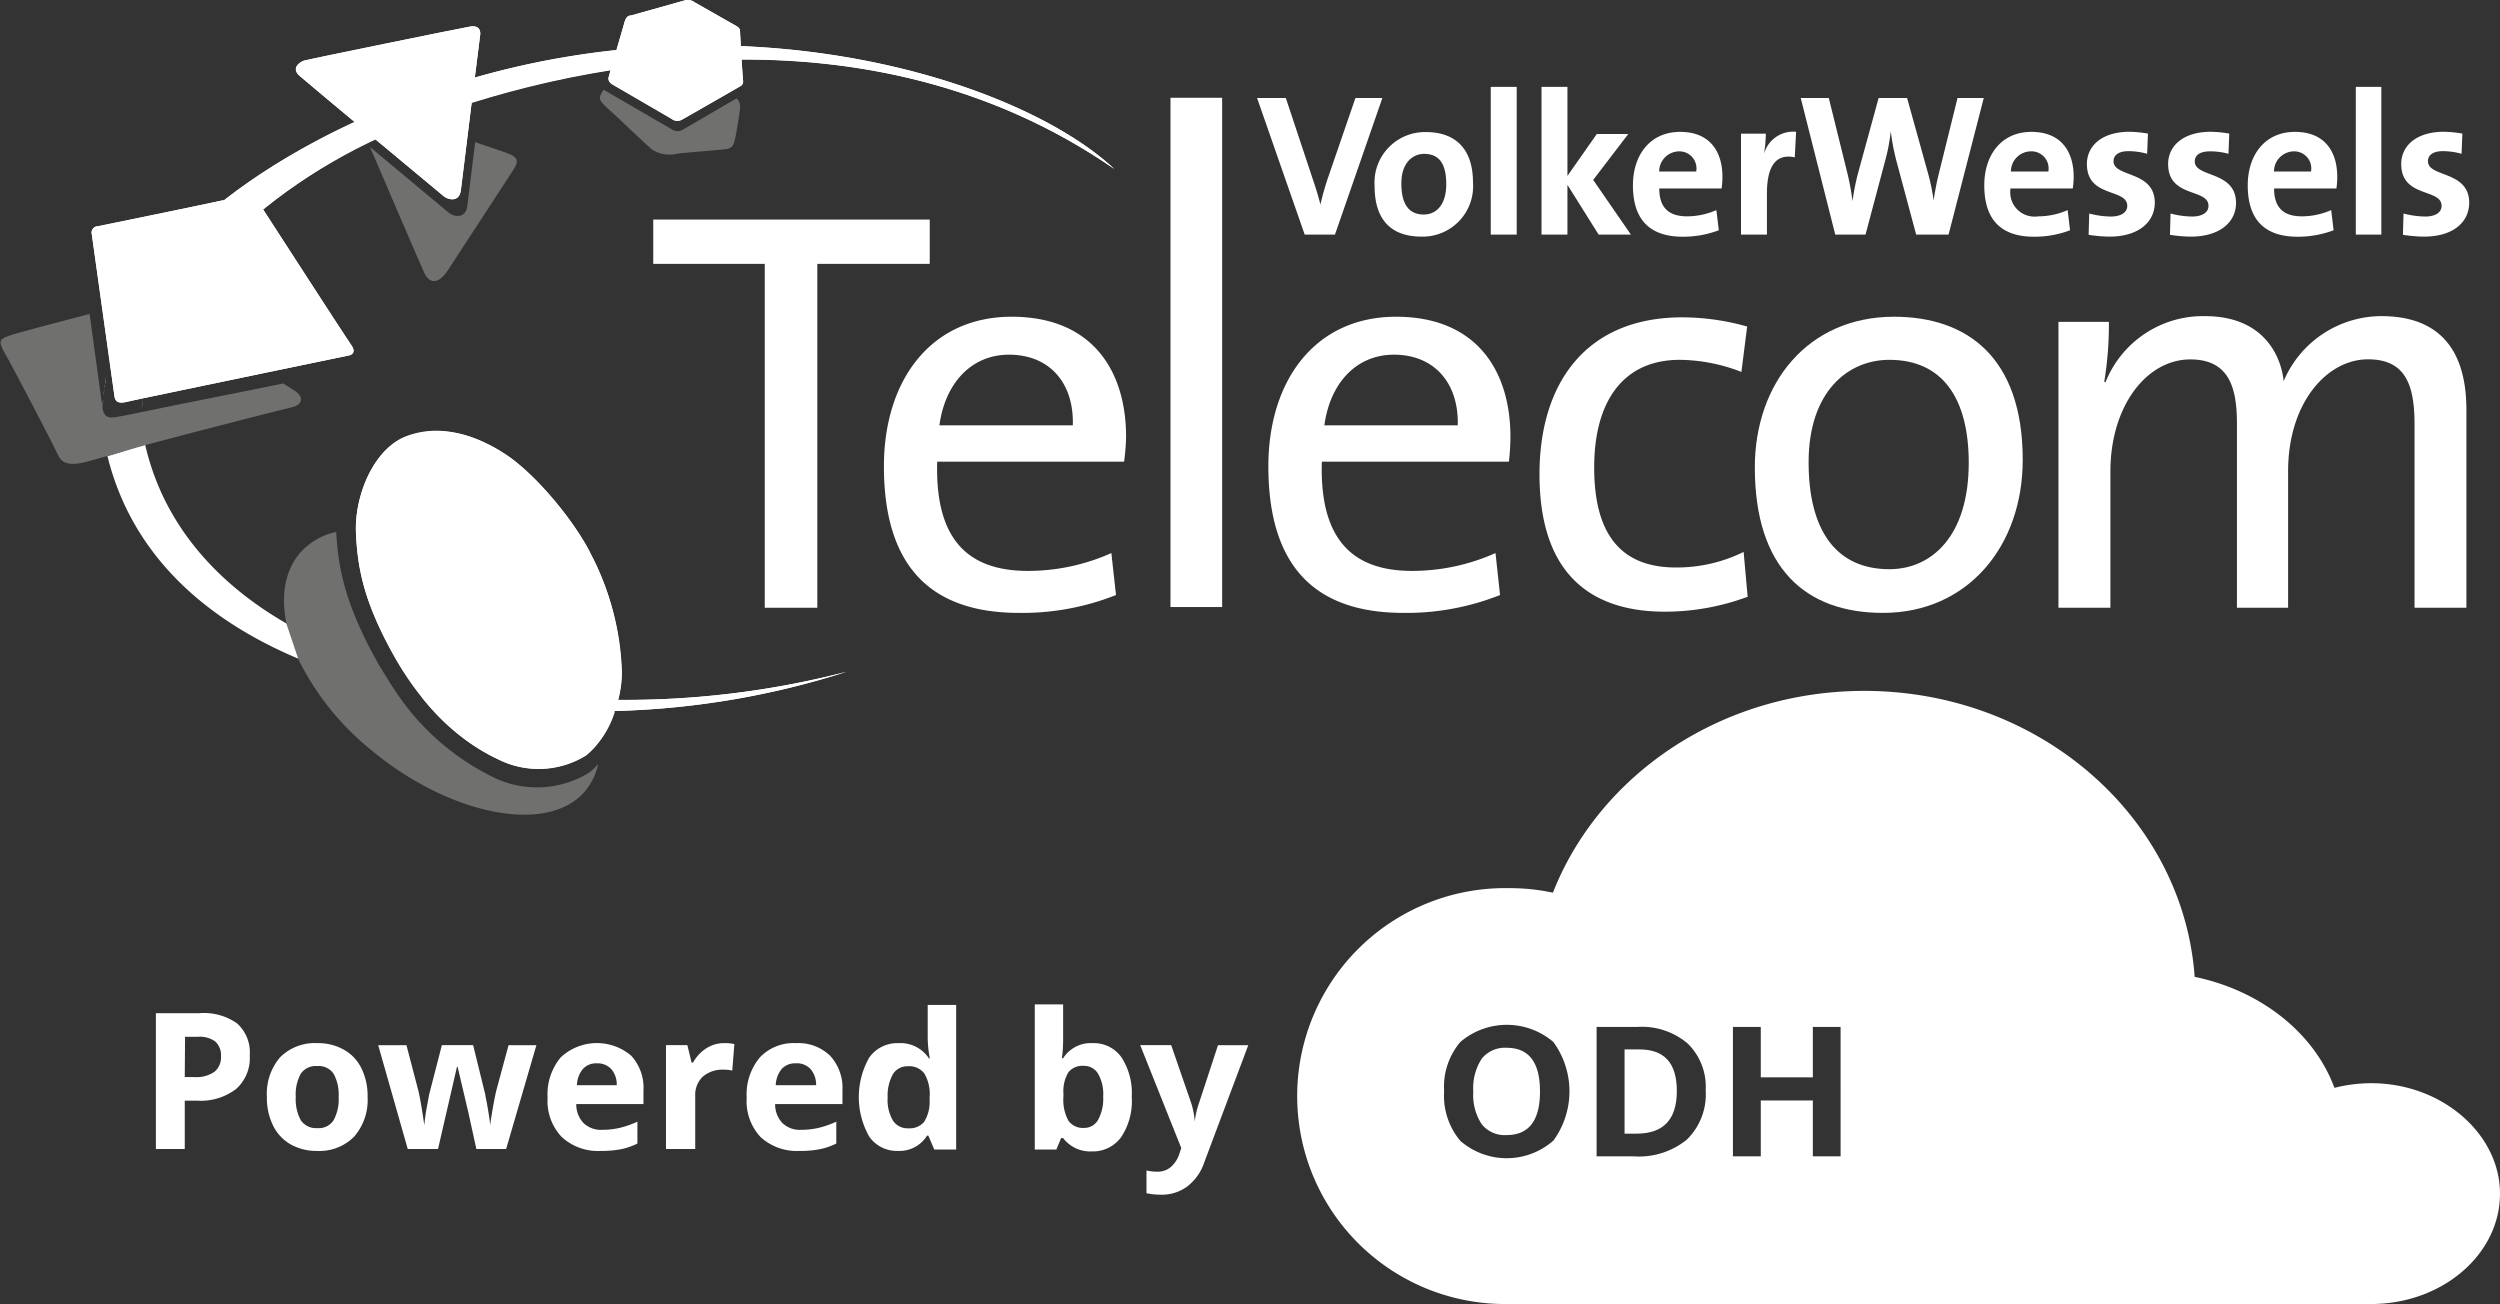 <svg xmlns="http://www.w3.org/2000/svg" viewBox="0 0 247.76 129.24"><rect x="0" y="0" width="247.76" height="129.24" fill="#333333" stroke="none"/><defs><style>.cls-1,.cls-2{fill:#fff;}.cls-2,.cls-4{fill-rule:evenodd;}.cls-3{fill:none;}.cls-4,.cls-5{fill:#70706f;}</style></defs><title>Asset 10</title><g id="Layer_2" data-name="Layer 2"><g id="Layer_1-2" data-name="Layer 1"><path class="cls-1" d="M81,26.15V60.23H75.79V26.15H64.74V21.76h27.4v4.39Z"/><path class="cls-1" d="M111.4,45.75H92.88c-.22,7.58,2.91,10.83,9,10.83a20.22,20.22,0,0,0,8.26-1.77l.46,4.16A25.16,25.16,0,0,1,101,60.74c-8.72,0-13.4-4.56-13.4-14.53,0-8.49,4.62-14.82,12.66-14.82s11.34,5.41,11.34,11.91A20.29,20.29,0,0,1,111.4,45.75ZM100,35.15c-3.71,0-6.33,2.79-6.9,7h13.22C106.45,37.94,104,35.15,100,35.15Z"/><path class="cls-1" d="M116,60.16V9.69h5.12V60.16Z"/><path class="cls-1" d="M149.54,45.75H131c-.23,7.58,2.91,10.83,8.95,10.83a20.26,20.26,0,0,0,8.26-1.77l.45,4.16a25.12,25.12,0,0,1-9.57,1.77c-8.72,0-13.39-4.56-13.39-14.53,0-8.49,4.62-14.82,12.65-14.82s11.34,5.41,11.34,11.91A22.26,22.26,0,0,1,149.54,45.75Zm-11.4-10.6c-3.7,0-6.32,2.79-6.89,7h13.22C144.58,37.94,142.13,35.15,138.14,35.15Z"/><path class="cls-1" d="M165,60.62c-6.78,0-12.43-3.19-12.43-13.62,0-9.11,4.68-15.55,14.14-15.55a23.8,23.8,0,0,1,6.44.91l-.57,4.5a17.2,17.2,0,0,0-6.1-1.2c-5.7,0-8.49,4.22-8.49,10.66,0,5.53,1.82,9.92,8.09,9.92a15,15,0,0,0,6.72-1.54l.4,4.44A23.49,23.49,0,0,1,165,60.62Z"/><path class="cls-1" d="M186.61,60.74c-7.69,0-12.7-4.45-12.7-14.42,0-8.32,5.24-14.93,13.79-14.93,7.23,0,12.76,4,12.76,14.19C200.46,54.13,195,60.74,186.61,60.74Zm.63-25.08c-4.1,0-8,3.14-8,10.15,0,6.84,2.79,10.6,8,10.6,4.22,0,7.87-3.31,7.87-10.54C195.11,39.43,192.48,35.66,187.24,35.66Z"/><path class="cls-1" d="M239.29,60.23V42.05c0-3.93-.91-6.44-4.61-6.44-4.05,0-7.92,4.27-7.92,11.11V60.23h-5.07V42c0-3.53-.74-6.38-4.62-6.38-4.33,0-7.92,4.61-7.92,11.11V60.23H204V31.9h5a35.25,35.25,0,0,1-.46,5.93l.12.06a10.4,10.4,0,0,1,9.85-6.56c6,0,7.58,4.16,7.81,6.44A10.55,10.55,0,0,1,236,31.33c5.36,0,8.43,2.91,8.43,9.29V60.23Z"/><path class="cls-1" d="M132.3,23.25h-3L124.58,9.71h2.85l2.63,7.92c.26.77.56,1.67.8,2.65h0a25.73,25.73,0,0,1,.8-2.81l2.67-7.76H137Z"/><path class="cls-1" d="M140.88,23.45c-2.82,0-4.65-1.47-4.65-5a5,5,0,0,1,5.09-5.36c2.83,0,4.66,1.57,4.66,5A5,5,0,0,1,140.88,23.45Zm.26-8.2c-1.14,0-2.26.88-2.26,2.93s.74,3.08,2.22,3.08c1.27,0,2.23-1,2.23-3S142.65,15.25,141.14,15.25Z"/><path class="cls-1" d="M147.74,23.25V8.61h2.57V23.25Z"/><path class="cls-1" d="M158.43,23.25l-3.09-4.93v4.93h-2.57V8.61h2.57v8.82l2.91-4.15h3.12l-3.48,4.55,3.74,5.42Z"/><path class="cls-1" d="M170.62,18.68h-6.18c0,1.86.9,2.76,2.75,2.76a7.2,7.2,0,0,0,2.91-.62l.24,2a10,10,0,0,1-3.57.64c-3.17,0-4.94-1.59-4.94-5.09,0-3,1.69-5.3,4.68-5.3s4.19,2,4.19,4.45A8.41,8.41,0,0,1,170.62,18.68ZM166.43,15a2,2,0,0,0-2,2h3.67A1.69,1.69,0,0,0,166.43,15Z"/><path class="cls-1" d="M177.87,15.59q-2.76-.57-2.76,3.59v4.07h-2.57v-10H175a13.29,13.29,0,0,1-.18,2h0A3,3,0,0,1,178,13.06Z"/><path class="cls-1" d="M193.11,23.25H189.9l-2-7.46a23,23,0,0,1-.52-2.79h0a17.75,17.75,0,0,1-.5,2.73l-2,7.52h-3L178.46,9.71h2.78l1.85,7.48a24.28,24.28,0,0,1,.5,2.75h0a23.76,23.76,0,0,1,.52-2.67l2.07-7.56H189l2.09,7.52a20.59,20.59,0,0,1,.54,2.63h0c.14-.94.3-1.78.5-2.59L194,9.71h2.6Z"/><path class="cls-1" d="M205.42,18.68h-6.17A2.41,2.41,0,0,0,202,21.44a7.13,7.13,0,0,0,2.91-.62l.24,2a9.89,9.89,0,0,1-3.57.64c-3.17,0-4.93-1.59-4.93-5.09,0-3,1.68-5.3,4.67-5.3s4.19,2,4.19,4.45A8.41,8.41,0,0,1,205.42,18.68ZM201.23,15a2,2,0,0,0-1.94,2H203A1.7,1.7,0,0,0,201.23,15Z"/><path class="cls-1" d="M209.07,23.45a13.65,13.65,0,0,1-2.08-.18l.06-2.11a8.77,8.77,0,0,0,2.14.3c1,0,1.63-.4,1.63-1.06,0-1.76-4-.76-4-4.15,0-1.74,1.42-3.19,4.23-3.19a11.45,11.45,0,0,1,1.82.18l-.08,2a6.93,6.93,0,0,0-1.84-.26c-1,0-1.49.4-1.49,1,0,1.62,4.09.9,4.09,4.13C213.52,22.12,211.8,23.45,209.07,23.45Z"/><path class="cls-1" d="M217.13,23.45a13.65,13.65,0,0,1-2.08-.18l.06-2.11a8.77,8.77,0,0,0,2.14.3c1,0,1.62-.4,1.62-1.06,0-1.76-4-.76-4-4.15,0-1.74,1.43-3.19,4.24-3.19a11.45,11.45,0,0,1,1.82.18l-.08,2A6.93,6.93,0,0,0,219,15c-1,0-1.49.4-1.49,1,0,1.62,4.09.9,4.09,4.13C221.58,22.12,219.86,23.45,217.13,23.45Z"/><path class="cls-1" d="M231.55,18.68h-6.18c0,1.86.9,2.76,2.75,2.76a7.2,7.2,0,0,0,2.91-.62l.24,2a10,10,0,0,1-3.57.64c-3.17,0-4.94-1.59-4.94-5.09,0-3,1.69-5.3,4.68-5.3s4.19,2,4.19,4.45A8.41,8.41,0,0,1,231.55,18.68ZM227.36,15a2,2,0,0,0-2,2h3.67A1.69,1.69,0,0,0,227.36,15Z"/><path class="cls-1" d="M233.47,23.25V8.61H236V23.25Z"/><path class="cls-1" d="M240.23,23.45a13.78,13.78,0,0,1-2.09-.18l.06-2.11a8.85,8.85,0,0,0,2.15.3c1,0,1.62-.4,1.62-1.06,0-1.76-4-.76-4-4.15,0-1.74,1.43-3.19,4.23-3.19a11.57,11.57,0,0,1,1.83.18l-.08,2a7,7,0,0,0-1.85-.26c-1,0-1.48.4-1.48,1,0,1.62,4.09.9,4.09,4.13C244.68,22.12,243,23.45,240.23,23.45Z"/><path class="cls-2" d="M40.28,43.28c-3.34,1.26-5.17,5.94-5,9.61s.87,7,3.89,12.34c2.93,5.16,6.76,8.46,10.17,10a8.92,8.92,0,0,0,8.7-.37c1.72-1.19,3.56-4.84,3.56-8.18A27,27,0,0,0,58.6,55c-1.6-3.28-5.48-8-8.54-10S43.53,42.06,40.28,43.28Z"/><path class="cls-2" d="M25.62,20.05c-.15-.24-.3-1-1.3-.7S9.69,22.43,9.69,22.43a.63.63,0,0,0-.59.8c.13.95,2.19,15.63,2.24,16s.18.84,1.15.61c1.28-.3,22.13-4.62,22.13-4.62s.83-.16.16-1.07C34.35,33.56,25.77,20.3,25.62,20.05Z"/><path class="cls-2" d="M47.59,3.44s.16-1-1-.8S30.51,5.9,30.15,6s-1.38.72-.45,1.53S43.58,19.13,44,19.47s1.54.63,1.68-.66S47.59,3.44,47.59,3.44Z"/><path class="cls-2" d="M73.34,3.15c0-.18,0-.35-.39-.58L68.84.24A1.16,1.16,0,0,0,68,0L62.52,1.55c-.12,0-.45,0-.64.7S60.46,7.1,60.4,7.36s-.29.63.27,1l5.9,3.43a.9.9,0,0,0,1,.08c.6-.33,5.51-3.15,5.74-3.29s.35-.21.33-.62C73.56,7.26,73.35,3.34,73.34,3.15Z"/><path class="cls-1" d="M162.45,104H161v8.35h1.18c2.67,0,4-1.4,4-4.22S164.92,104,162.45,104Z"/><path class="cls-1" d="M149.33,103.84a2.94,2.94,0,0,0-2.49,1.09,5.34,5.34,0,0,0-.83,3.24,5.27,5.27,0,0,0,.83,3.24,2.91,2.91,0,0,0,2.47,1.08q3.31,0,3.31-4.32T149.33,103.84Z"/><path class="cls-1" d="M235,107.35a15,15,0,0,0-3.65.46c-2-5.44-7.29-9.64-13.85-11C216.37,81,202.15,68.47,184.75,68.47c-14.19,0-26.27,8.34-30.85,20a20.12,20.12,0,0,0-4.28-.45,20.61,20.61,0,1,0,0,41.21h85.67c6.91-.14,12.47-5,12.47-10.93S242,107.35,235,107.35Zm-81.08,5.71a7,7,0,0,1-9.2,0,6.94,6.94,0,0,1-1.6-4.91,6.85,6.85,0,0,1,1.61-4.89,7.1,7.1,0,0,1,9.21,0,8.29,8.29,0,0,1,0,9.79Zm13.28-.14a7.54,7.54,0,0,1-5.28,1.68h-3.69V101.77h4.09a7,7,0,0,1,4.95,1.66,6,6,0,0,1,1.77,4.63A6.25,6.25,0,0,1,167.19,112.92Zm15.21,1.68h-2.75v-5.54h-5.16v5.54h-2.76V101.77h2.76v5h5.16v-5h2.75Z"/><path class="cls-1" d="M24.75,104.61a4.08,4.08,0,0,1-1.36,3.32,5.78,5.78,0,0,1-3.86,1.15H18.31v4.79H15.45V100.41h4.3a5.74,5.74,0,0,1,3.73,1A3.85,3.85,0,0,1,24.75,104.61Zm-6.44,2.13h.94a3.13,3.13,0,0,0,2-.52,1.82,1.82,0,0,0,.65-1.51,1.85,1.85,0,0,0-.55-1.48,2.55,2.55,0,0,0-1.71-.48h-1.3Z"/><path class="cls-1" d="M36.43,108.71a5.52,5.52,0,0,1-1.33,3.93,4.81,4.81,0,0,1-3.69,1.42,5.16,5.16,0,0,1-2.61-.65,4.31,4.31,0,0,1-1.74-1.87,6.18,6.18,0,0,1-.61-2.83,5.55,5.55,0,0,1,1.31-3.93,4.87,4.87,0,0,1,3.71-1.4,5.16,5.16,0,0,1,2.61.65,4.21,4.21,0,0,1,1.74,1.85A6.15,6.15,0,0,1,36.43,108.71Zm-7.12,0a4.38,4.38,0,0,0,.5,2.31,1.81,1.81,0,0,0,1.64.78,1.74,1.74,0,0,0,1.61-.78,4.35,4.35,0,0,0,.5-2.31,4.29,4.29,0,0,0-.5-2.3,1.79,1.79,0,0,0-1.63-.76,1.78,1.78,0,0,0-1.62.76A4.27,4.27,0,0,0,29.31,108.71Z"/><path class="cls-1" d="M47.21,113.87l-.79-3.6-1.07-4.55h-.06l-1.88,8.15h-3l-2.93-10.29h2.8l1.19,4.55c.19.82.38,2,.58,3.38h0a20.84,20.84,0,0,1,.33-2.21l.14-.79,1.27-4.93h3.1l1.21,4.93c0,.14.06.34.11.6s.1.55.15.84.1.59.14.88.06.51.07.68h0c.06-.44.15-1,.29-1.81s.25-1.29.31-1.57l1.23-4.55h2.76l-3,10.29Z"/><path class="cls-1" d="M59.55,114.06a5.29,5.29,0,0,1-3.88-1.38,5.16,5.16,0,0,1-1.4-3.88,5.71,5.71,0,0,1,1.29-4,5.24,5.24,0,0,1,7-.17,4.69,4.69,0,0,1,1.21,3.43v1.36H57.11a2.69,2.69,0,0,0,.71,1.87,2.49,2.49,0,0,0,1.86.68,7.65,7.65,0,0,0,1.76-.2,9,9,0,0,0,1.73-.61v2.17a6.79,6.79,0,0,1-1.57.55A9.93,9.93,0,0,1,59.55,114.06Zm-.39-8.68a1.77,1.77,0,0,0-1.4.57,2.61,2.61,0,0,0-.58,1.6h3.94a2.32,2.32,0,0,0-.54-1.6A1.85,1.85,0,0,0,59.16,105.38Z"/><path class="cls-1" d="M71.78,103.38a4.19,4.19,0,0,1,1,.09l-.21,2.63a3.29,3.29,0,0,0-.83-.09,3,3,0,0,0-2.09.69,2.49,2.49,0,0,0-.75,1.93v5.24H66V103.58h2.12l.42,1.73h.14a3.94,3.94,0,0,1,1.29-1.4A3.19,3.19,0,0,1,71.78,103.38Z"/><path class="cls-1" d="M79.26,114.06a5.31,5.31,0,0,1-3.89-1.38A5.2,5.2,0,0,1,74,108.8a5.71,5.71,0,0,1,1.3-4,4.58,4.58,0,0,1,3.58-1.42,4.52,4.52,0,0,1,3.39,1.25,4.7,4.7,0,0,1,1.22,3.43v1.36H76.82a2.69,2.69,0,0,0,.71,1.87,2.49,2.49,0,0,0,1.86.68,7.65,7.65,0,0,0,1.76-.2,9,9,0,0,0,1.73-.61v2.17a6.87,6.87,0,0,1-1.58.55A9.83,9.83,0,0,1,79.26,114.06Zm-.4-8.68a1.79,1.79,0,0,0-1.4.57,2.67,2.67,0,0,0-.58,1.6h4a2.37,2.37,0,0,0-.55-1.6A1.83,1.83,0,0,0,78.86,105.38Z"/><path class="cls-1" d="M89,114.06a3.34,3.34,0,0,1-2.85-1.41,7.93,7.93,0,0,1,0-7.85,3.41,3.41,0,0,1,2.91-1.42,3.37,3.37,0,0,1,3,1.51h.09a11.49,11.49,0,0,1-.21-2v-3.3h2.82v14.33H92.59L92,112.54h-.12A3.22,3.22,0,0,1,89,114.06Zm1-2.24a1.9,1.9,0,0,0,1.58-.63,3.73,3.73,0,0,0,.55-2.12v-.31a4.09,4.09,0,0,0-.52-2.37,1.89,1.89,0,0,0-1.66-.72,1.66,1.66,0,0,0-1.46.79,4.36,4.36,0,0,0-.52,2.32,4,4,0,0,0,.53,2.28A1.71,1.71,0,0,0,90,111.82Z"/><path class="cls-1" d="M108.3,103.38a3.34,3.34,0,0,1,2.86,1.43,6.5,6.5,0,0,1,1,3.9,6.42,6.42,0,0,1-1.06,4,3.46,3.46,0,0,1-2.9,1.4,3.39,3.39,0,0,1-2.84-1.32h-.2l-.47,1.13h-2.14V99.54h2.81v3.34c0,.42,0,1.1-.12,2h.12A3.24,3.24,0,0,1,108.3,103.38Zm-.9,2.25a1.77,1.77,0,0,0-1.52.64,3.66,3.66,0,0,0-.49,2.11v.31a4.3,4.3,0,0,0,.49,2.37,1.76,1.76,0,0,0,1.56.72,1.56,1.56,0,0,0,1.38-.79,4.36,4.36,0,0,0,.51-2.32,4,4,0,0,0-.52-2.28A1.6,1.6,0,0,0,107.4,105.63Z"/><path class="cls-1" d="M113,103.58h3.07l2,5.79a8.26,8.26,0,0,1,.34,1.79h0a7.79,7.79,0,0,1,.4-1.79l1.9-5.79h3l-4.36,11.61a5,5,0,0,1-1.71,2.41,4.26,4.26,0,0,1-2.59.8,6.81,6.81,0,0,1-1.43-.15V116a4.84,4.84,0,0,0,1.11.12,2,2,0,0,0,1.3-.46,2.94,2.94,0,0,0,.87-1.38l.17-.5Z"/><path class="cls-2" d="M10.4,38.13c0-.27.09-.55.14-.83C10.49,37.58,10.44,37.86,10.4,38.13Z"/><path class="cls-2" d="M10.26,39.25c0-.25.05-.51.09-.77C10.31,38.74,10.29,39,10.26,39.25Z"/><path class="cls-2" d="M10.6,37l.21-.92Z"/><path class="cls-2" d="M10.18,40.5c0-.3,0-.6.05-.9C10.21,39.9,10.19,40.2,10.18,40.5Z"/><path class="cls-2" d="M12.49,39.84c.18-.05.77-.17,1.63-.36v0c1-10.66,12.62-21.64,26.21-27C56,6.23,85.94-.18,110.43,16.75,100.18,7.18,69.72-1.62,39.76,10.17,19.86,18,12.87,28.09,10.86,35.84c.27,1.9.46,3.28.48,3.39C11.39,39.61,11.52,40.06,12.49,39.84Z"/><path class="cls-2" d="M10.86,35.83c0,.07,0,.14,0,.21a1.46,1.46,0,0,0,0-.2Z"/><path class="cls-2" d="M10.18,40.62h0v0Z"/><path class="cls-2" d="M10.23,39.6l0-.35Z"/><path class="cls-2" d="M10.54,37.3,10.6,37Z"/><path class="cls-2" d="M14.12,39.51c0,.44-.07.88-.07,1.32C14.05,40.39,14.08,40,14.12,39.51Z"/><path class="cls-2" d="M10.35,38.48c0-.11,0-.23.05-.35C10.38,38.25,10.36,38.37,10.35,38.48Z"/><path class="cls-2" d="M25.62,20l.47.73a55,55,0,0,1,14.24-8.32C56,6.22,85.94-.19,110.43,16.74,100.18,7.17,69.72-1.64,39.76,10.16a68.4,68.4,0,0,0-17.53,9.66c1.07-.23,1.85-.41,2.09-.48C25.32,19,25.47,19.8,25.62,20Z"/><path class="cls-2" d="M61.28,69.36a11.4,11.4,0,0,0,.36-2.71A27,27,0,0,0,58.6,55c-1.6-3.28-5.48-8-8.54-10s-6.53-3-9.78-1.78-5.17,5.94-5,9.61.87,7,3.89,12.34c.28.49.57.94.86,1.39,1,.27,1.93.51,2.88.73A84,84,0,0,0,61.28,69.36Z"/><path class="cls-2" d="M83.88,66.57a86.24,86.24,0,0,1-22.6,2.79c-.1.37-.21.74-.33,1.1A82,82,0,0,0,83.88,66.57Z"/><path class="cls-2" d="M14.41,44.18a.5.5,0,0,1,0-.12c-1.47.39-2.76.86-3.76,1.13v0c1.61,6.6,6.26,14.76,18.94,20.1a8.81,8.81,0,0,0-1.17-3.48C21.79,58,16.3,52.26,14.41,44.18Z"/><path class="cls-2" d="M42.1,69,41.74,69a21.17,21.17,0,0,0,7.64,6.26,8.92,8.92,0,0,0,8.7-.38,9.27,9.27,0,0,0,2.86-4.36A83,83,0,0,1,42.1,69Z"/><path class="cls-2" d="M61,70.46h0a82.05,82.05,0,0,0,22.94-3.89A88.8,88.8,0,0,1,43,67.35c-1-.22-1.91-.46-2.87-.73.53.82,1.08,1.6,1.64,2.31l.38.08A83.74,83.74,0,0,0,61,70.46Z"/><path class="cls-3" d="M39.1,68.36c-.52-.76-1-1.55-1.51-2.4l-.06-.11c-10.29-3.37-20.38-9.92-23.1-21.54,0-.08,0-.16,0-.24l-3.79,1,0,.13c1.61,6.6,6.26,14.77,18.95,20.11v0A60.45,60.45,0,0,0,39.1,68.36Z"/><path class="cls-4" d="M29.14,38.68,28.07,38c-4.6.95-10.31,2.06-13.72,2.77v0c-1.38.3-2.65.54-2.91.58-1,.16-1.14-.35-1.26-.76v0c-.12-.85-.72-5.24-1.3-9.48-3.41.89-7.16,1.87-8,2.17-1,.35-1.06.59-.33,1.85S5.25,44,5.66,44.92s1,1.39,3.19.77l1.68-.47h0l.1,0h0c1-.28,2.52-.77,3.95-1.16,5.76-1.54,13.76-3.57,14.4-3.71C29.94,40.12,30.21,39.34,29.14,38.68Z"/><path class="cls-2" d="M22.23,19.82c-4.09.88-12.54,2.6-12.54,2.6a.62.62,0,0,0-.59.79c.09.67,1.13,8.11,1.76,12.62C12.1,31,15.26,25.33,22.23,19.82Z"/><path class="cls-2" d="M14.12,39.48c5.18-1.09,20.5-4.27,20.5-4.27s.83-.16.16-1.06c-.38-.53-6.87-10.57-8.69-13.38C19.41,26.2,14.74,32.9,14.12,39.48Z"/><path class="cls-5" d="M50.3,15.19c-.35-.13-1.6-.56-3.21-1.1-.38,3.06-.71,5.71-.77,6.26-.15,1.43-1.4,1.11-1.85.73l-7.8-6.51c1.78,4.16,5.09,11.86,5.39,12.5.39.83,1.25,1.38,2.36-.34s6-9.17,6.47-9.92S51.46,15.62,50.3,15.19Z"/><path class="cls-2" d="M47.59,3.43s.16-1-1-.8S30.51,5.88,30.15,6s-1.38.72-.45,1.53S43.58,19.12,44,19.46s1.54.62,1.68-.67S47.59,3.43,47.59,3.43Z"/><path class="cls-5" d="M66.55,12.8,60,9a.83.83,0,0,1-.17-.12l-.24.4c-.27.54-.23.68.91,1.71s3.55,3.37,4.16,3.86a3.27,3.27,0,0,0,2.51.37c1.11-.12,3.91-.34,4.66-.42s.9-.37,1.09-1.39.39-2.31.43-2.76a1.13,1.13,0,0,0-.35-.9L67.6,12.89A1,1,0,0,1,66.55,12.8Z"/><path class="cls-2" d="M73.34,3.14c0-.19,0-.36-.39-.58L68.84.22A1.16,1.16,0,0,0,68,0L62.52,1.53c-.12,0-.45,0-.64.7S60.46,7.09,60.4,7.35s-.29.63.27,1l5.9,3.43a.93.93,0,0,0,1,.08l5.74-3.29a.54.54,0,0,0,.33-.62C73.56,7.24,73.35,3.32,73.34,3.14Z"/><path class="cls-5" d="M58.39,76.57a9.86,9.86,0,0,1-9.6.41,24.51,24.51,0,0,1-9.67-8.59c-.51-.76-1-1.58-1.53-2.43,0,0-.05-.08-.07-.13h0c-3.17-5.63-4-9.24-4.2-13.11a6.57,6.57,0,0,0-3.64,2.14c-1.47,1.77-1.85,4.23-1.28,7l.08,0-.08,0,1.17,3.48.18.08-.17-.06a26.83,26.83,0,0,0,7.24,9c7.83,6.49,17.58,8.4,21.2,4a6.22,6.22,0,0,0,1.26-2.64A5.84,5.84,0,0,1,58.39,76.57Z"/></g></g></svg>